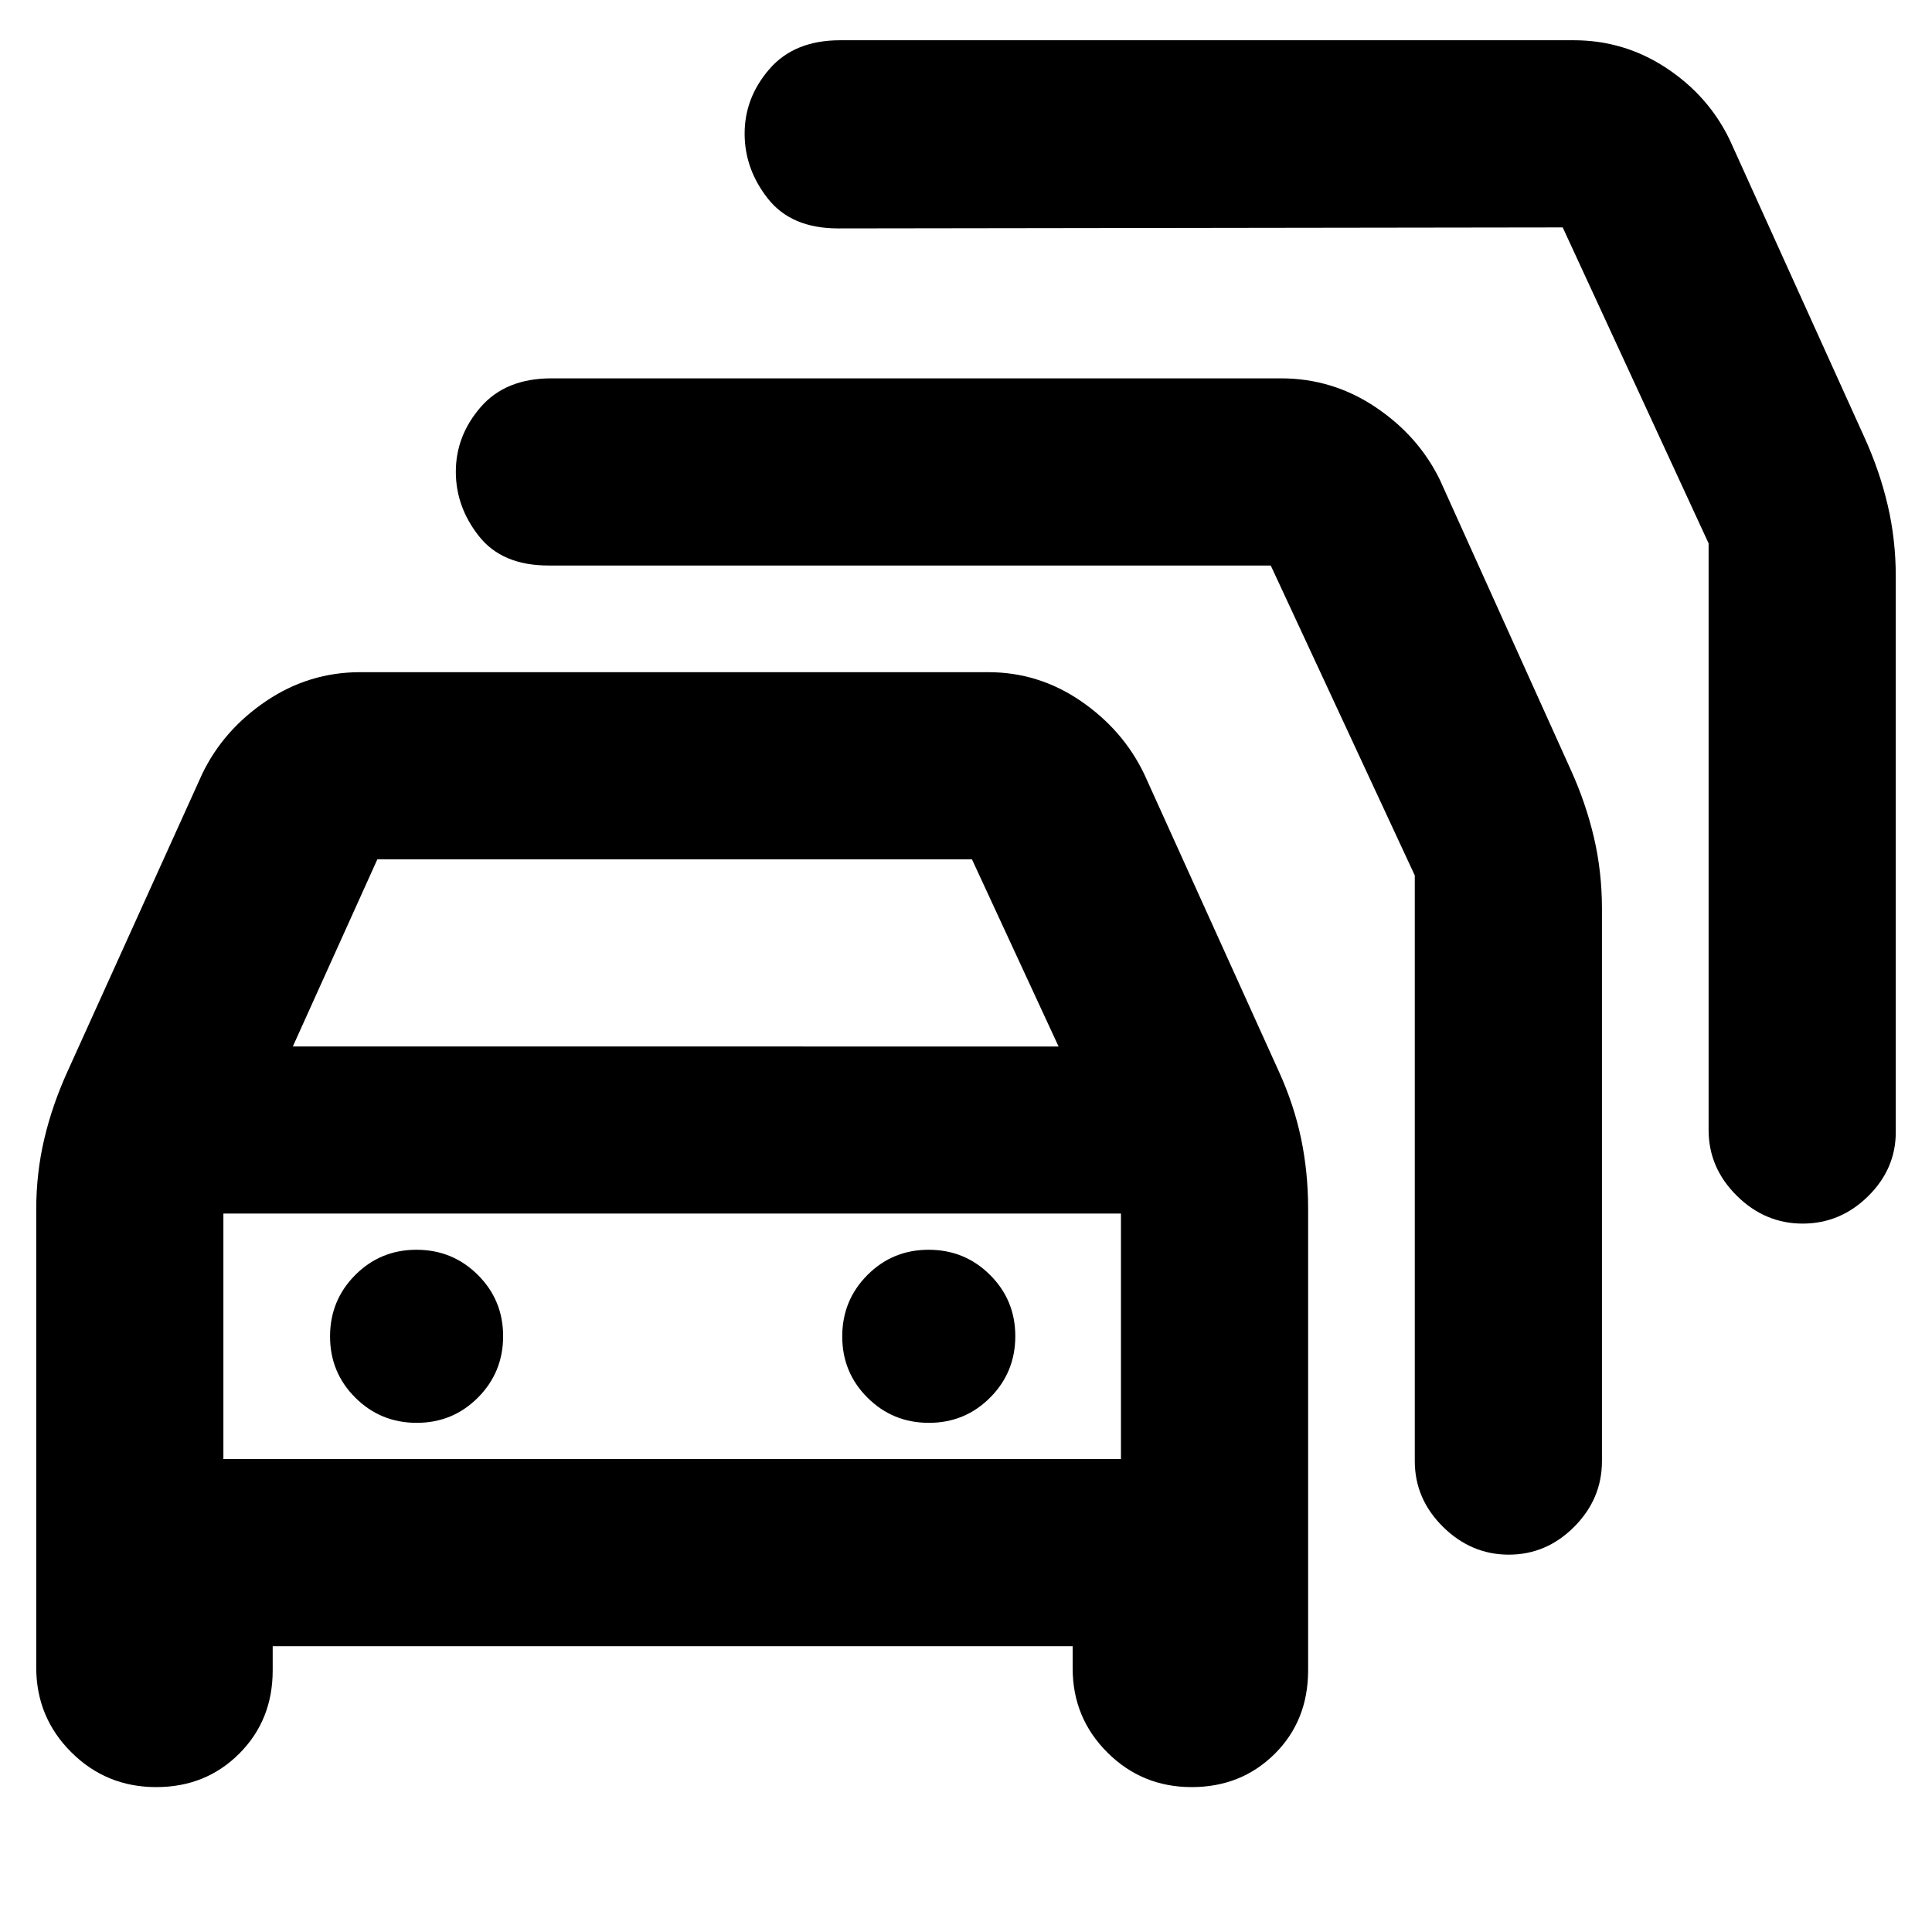 <svg xmlns="http://www.w3.org/2000/svg" height="20" viewBox="0 -960 960 960" width="20"><path d="M135.5-142v12q0 24.75-16.62 41.37Q102.25-72 77.62-72q-24.84 0-42.23-17.35Q18-106.71 18-131.5v-227.4q0-18.26 4-35.18Q26-411 33.5-427.5l67-148q10.55-21.85 31.79-36.18Q153.52-626 179-626h312q25.1 0 46.03 14.32 20.92 14.33 31.47 36.18l67 148q7.5 16.5 11 33.24 3.5 16.75 3.5 34.84v229.3q0 25.12-16.62 41.62Q616.75-72 592.12-72t-41.88-17.21Q533-106.42 533-131v-11H135.5Zm10-298H526l-43.04-93H187.5l-42 93ZM111-235h446v-122H111v122Zm96.06-18q17.94 0 30.44-12.56t12.5-30.5q0-17.94-12.56-30.44t-30.5-12.5q-17.94 0-30.44 12.56t-12.5 30.5q0 17.94 12.56 30.44t30.5 12.5Zm254.5 0q17.94 0 30.44-12.56t12.5-30.5q0-17.94-12.56-30.44t-30.5-12.5q-17.94 0-30.44 12.56t-12.5 30.5q0 17.94 12.56 30.44t30.5 12.5Zm169.87-426H272.5q-23 0-34.5-14.56t-11.5-32.03q0-17.91 12.38-32.16Q251.25-772 274-772h362.5q25.64 0 47.01 14.32 21.37 14.33 31.99 36.18l65 144Q788-561 792-543.93t4 35.43V-234q0 18.8-13.79 32.65-13.79 13.85-32.5 13.85T717-201.35Q703-215.2 703-234v-291l-71.57-154ZM776.5-847l-360 .5q-23.25 0-34.87-14.72Q370-875.93 370-893.59q0-17.91 12.38-32.16Q394.75-940 417.5-940H782q25.1 0 46.03 13.82 20.92 13.83 31.47 35.68l67 148Q934-726 938-708.93t4 35.43v276q0 18.37-13.79 31.94Q914.42-352 895.71-352T863-365.85q-14-13.85-14-32.65V-690l-72.5-157ZM334-296Z"/></svg>